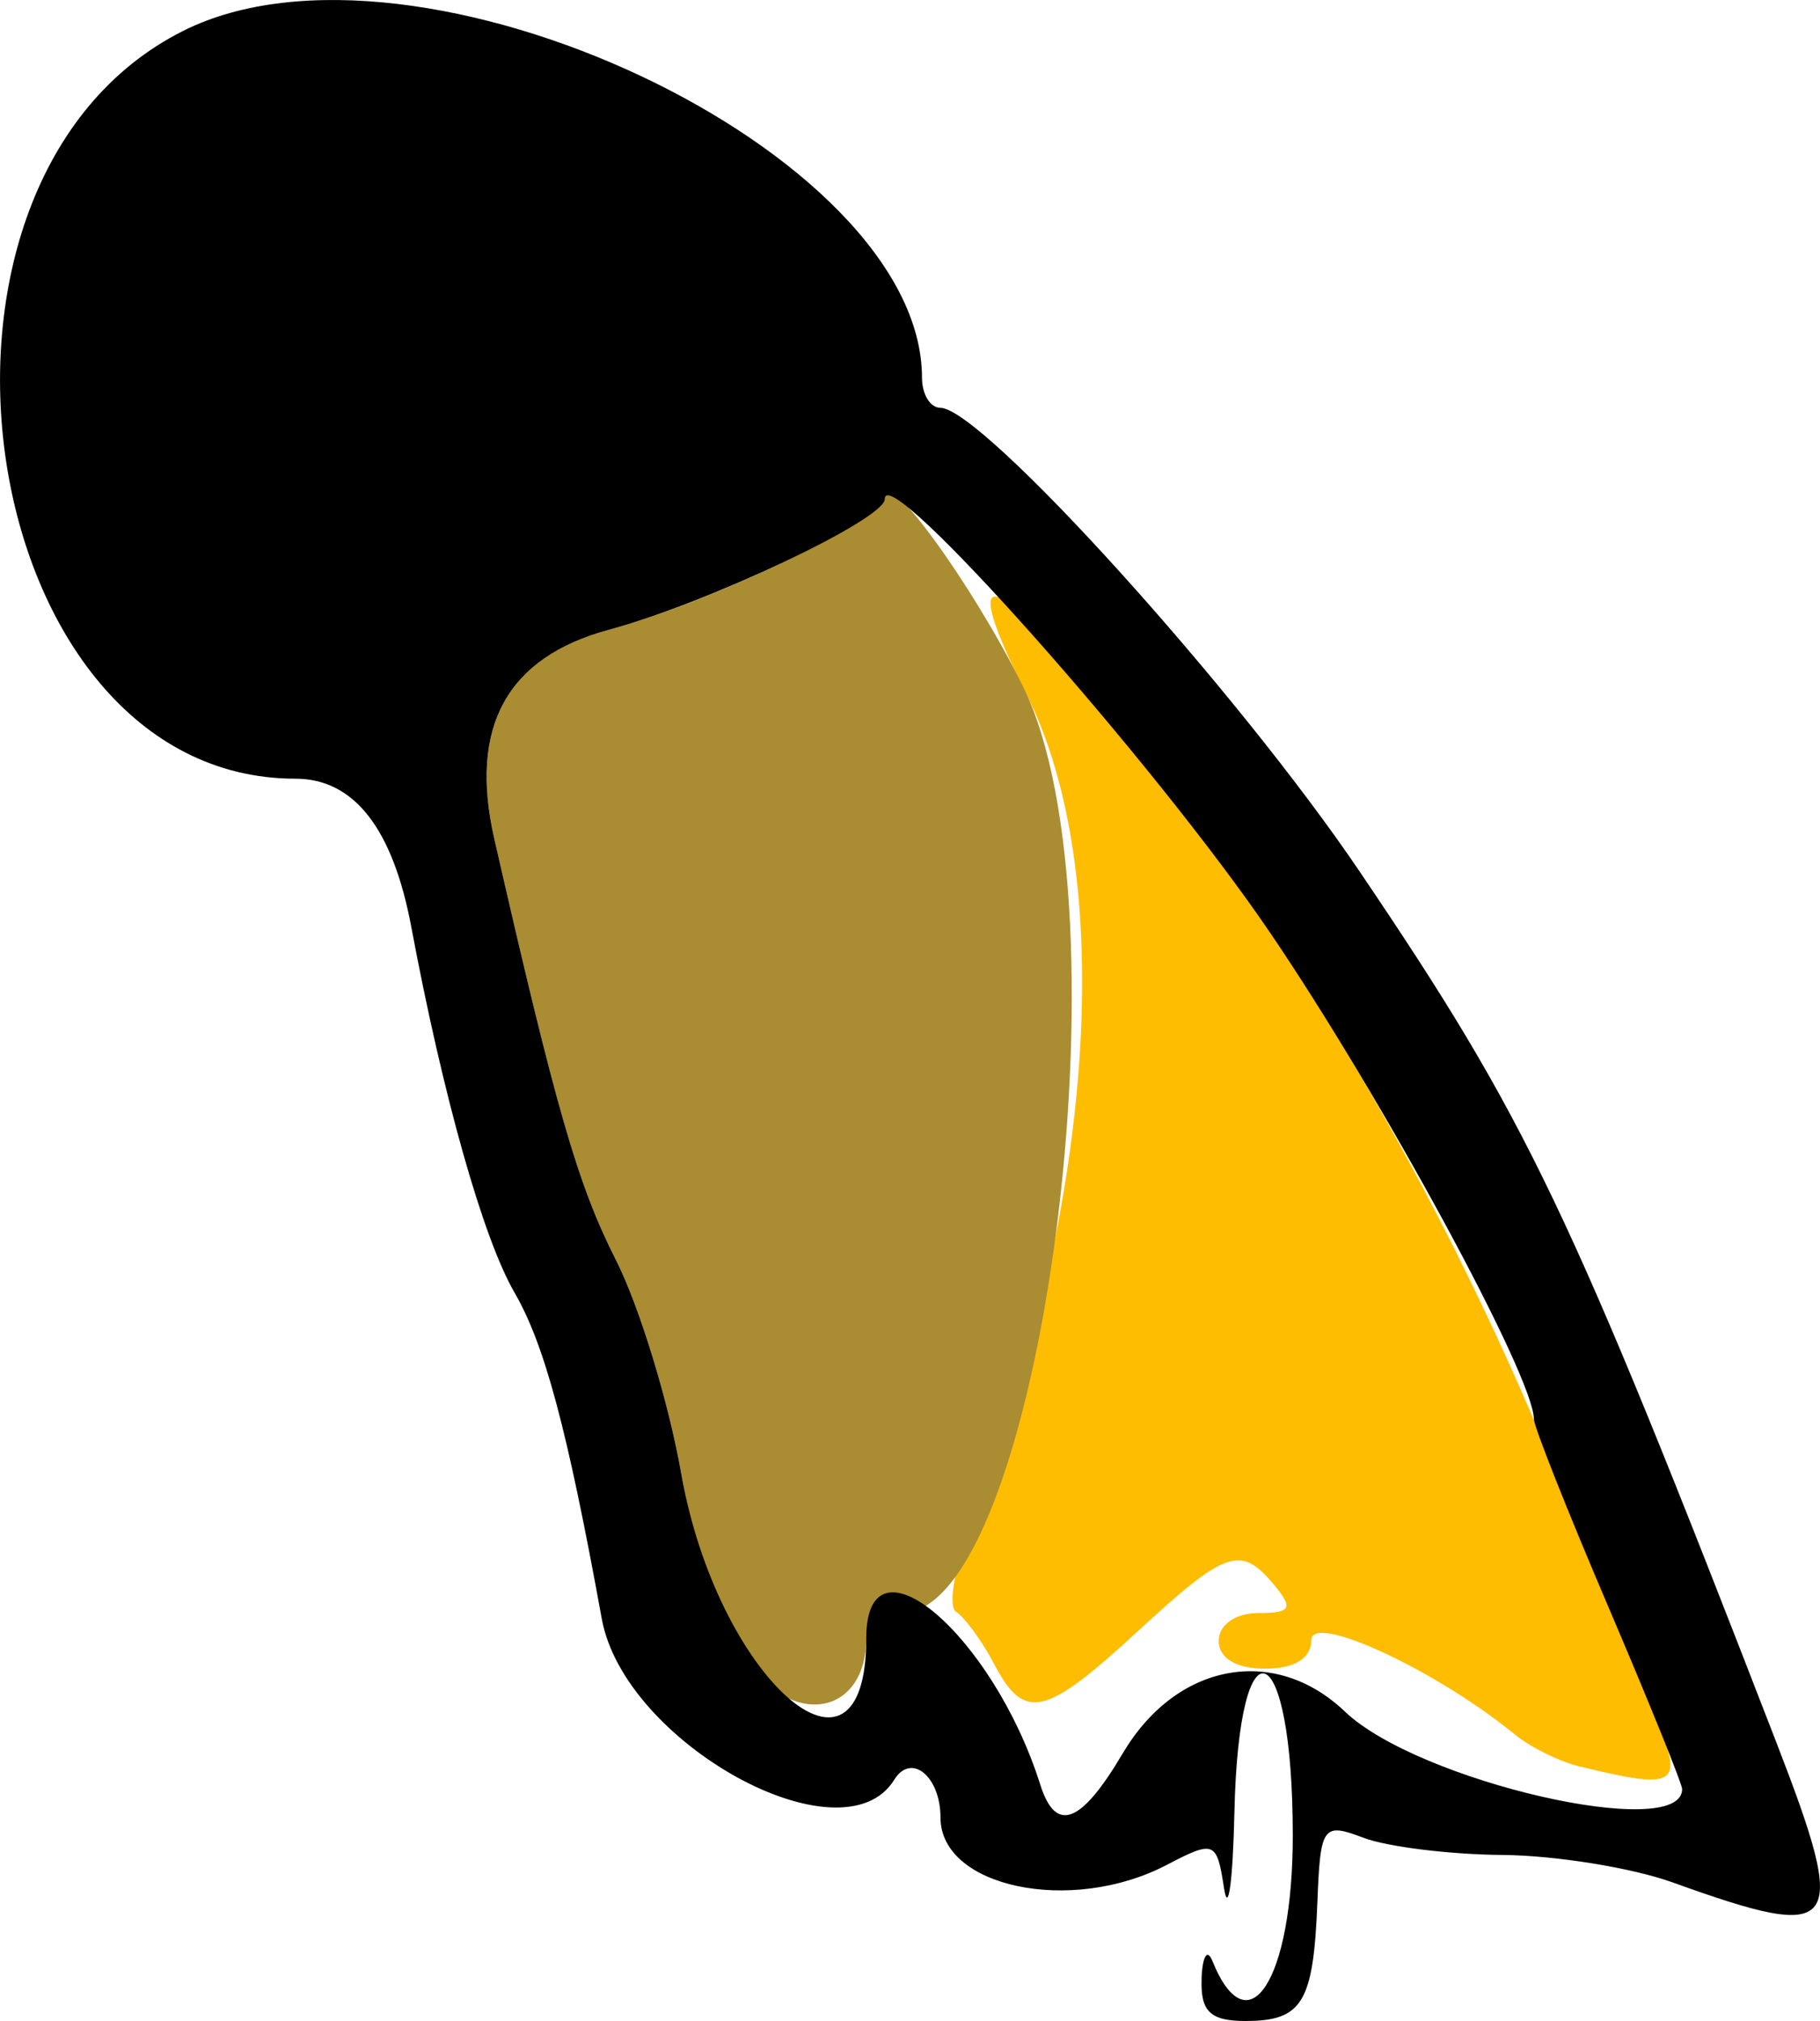 <?xml version="1.0" encoding="UTF-8" standalone="no"?>
<!-- Created with Inkscape (http://www.inkscape.org/) -->

<svg width="25.97mm" height="28.838mm" viewBox="0 0 25.97 28.838" version="1.1" id="svg5"
    xml:space="preserve" xmlns="http://www.w3.org/2000/svg"><defs
     id="defs2" /><g
     id="layer1"
     transform="translate(-39.335,-105.002)"><g
       id="g302"
       transform="translate(-63.115,-24.23)"><path
         style="fill:#febd00;stroke-width:0.265"
         d="m 124.998,154.44 c -0.291,-0.071 -0.708,-0.275 -0.926,-0.454 -1.129,-0.924 -2.91,-1.751 -2.91,-1.352 0,0.259 -0.242,0.408 -0.661,0.408 -0.412,0 -0.661,-0.15 -0.661,-0.397 0,-0.228 0.239,-0.397 0.562,-0.397 0.469,0 0.507,-0.065 0.232,-0.397 -0.48,-0.578 -0.683,-0.51 -1.954,0.661 -1.322,1.219 -1.613,1.285 -2.045,0.463 -0.172,-0.327 -0.417,-0.663 -0.544,-0.746 -0.127,-0.083 -0.001,-0.738 0.278,-1.455 1.715,-4.403 2.011,-9.08 0.734,-11.621 -0.869,-1.73 -0.641,-1.872 0.64,-0.399 2.791,3.211 5.359,7.535 7.072,11.906 0.428,1.091 0.973,2.431 1.212,2.977 0.473,1.079 0.386,1.146 -1.028,0.802 z"
         id="path308" /><path
         style="fill:#aa8c32;stroke-width:0.265"
         d="m 113.151,152.994 c -0.412,-0.551 -0.775,-1.565 -0.979,-2.729 -0.178,-1.019 -0.598,-2.393 -0.933,-3.054 -0.545,-1.075 -0.856,-2.152 -1.736,-6.012 -0.364,-1.597 0.181,-2.59 1.639,-2.982 1.476,-0.398 3.934,-1.581 3.934,-1.894 0,-0.471 1.242,1.231 1.968,2.697 1.578,3.188 0.262,13.229 -1.734,13.229 -0.274,0 -0.498,0.16 -0.498,0.356 0,1.06 -0.987,1.291 -1.66,0.389 z"
         id="path306" /><path
         style="fill:#000000;stroke-width:0.265"
         d="m 119.595,157.475 c 0.011,-0.327 0.081,-0.446 0.154,-0.265 0.51,1.264 1.148,0.272 1.148,-1.786 0,-2.87 -0.77,-3.175 -0.833,-0.331 -0.022,0.982 -0.088,1.469 -0.148,1.082 -0.103,-0.674 -0.138,-0.688 -0.82,-0.332 -1.362,0.711 -3.226,0.319 -3.226,-0.677 0,-0.588 -0.418,-0.93 -0.659,-0.54 -0.738,1.194 -3.851,-0.519 -4.174,-2.295 -0.492,-2.706 -0.815,-3.912 -1.246,-4.657 -0.448,-0.772 -1.02,-2.801 -1.472,-5.214 -0.263,-1.406 -0.818,-2.117 -1.653,-2.117 -4.602,0 -5.878,-8.532 -1.597,-10.673 3.326,-1.664 10.537,1.725 10.537,4.952 0,0.236 0.118,0.429 0.262,0.429 0.592,0 4.228,4.021 5.982,6.615 2.392,3.538 2.986,4.778 5.95,12.435 1.039,2.685 0.914,2.854 -1.479,1.992 -0.582,-0.21 -1.676,-0.387 -2.43,-0.393 -0.755,-0.006 -1.648,-0.117 -1.985,-0.245 -0.58,-0.221 -0.616,-0.171 -0.658,0.918 -0.056,1.434 -0.214,1.696 -1.027,1.696 -0.5,0 -0.641,-0.135 -0.625,-0.595 z m -1.123,-3.226 c 0.761,-1.29 2.165,-1.553 3.17,-0.594 1.045,0.997 4.811,1.862 4.811,1.105 0,-0.074 -0.476,-1.249 -1.058,-2.612 -0.582,-1.362 -1.058,-2.563 -1.058,-2.669 0,-0.597 -2.16,-4.579 -3.766,-6.942 -1.665,-2.45 -5.495,-6.761 -5.495,-6.185 0,0.289 -2.522,1.484 -3.934,1.865 -1.458,0.393 -2.003,1.385 -1.639,2.982 0.881,3.86 1.191,4.936 1.736,6.012 0.335,0.661 0.755,2.035 0.933,3.054 0.509,2.906 2.639,4.795 2.639,2.34 0,-1.579 1.802,-0.06 2.483,2.092 0.221,0.699 0.582,0.561 1.177,-0.448 z"
         id="path304" /></g></g></svg>
